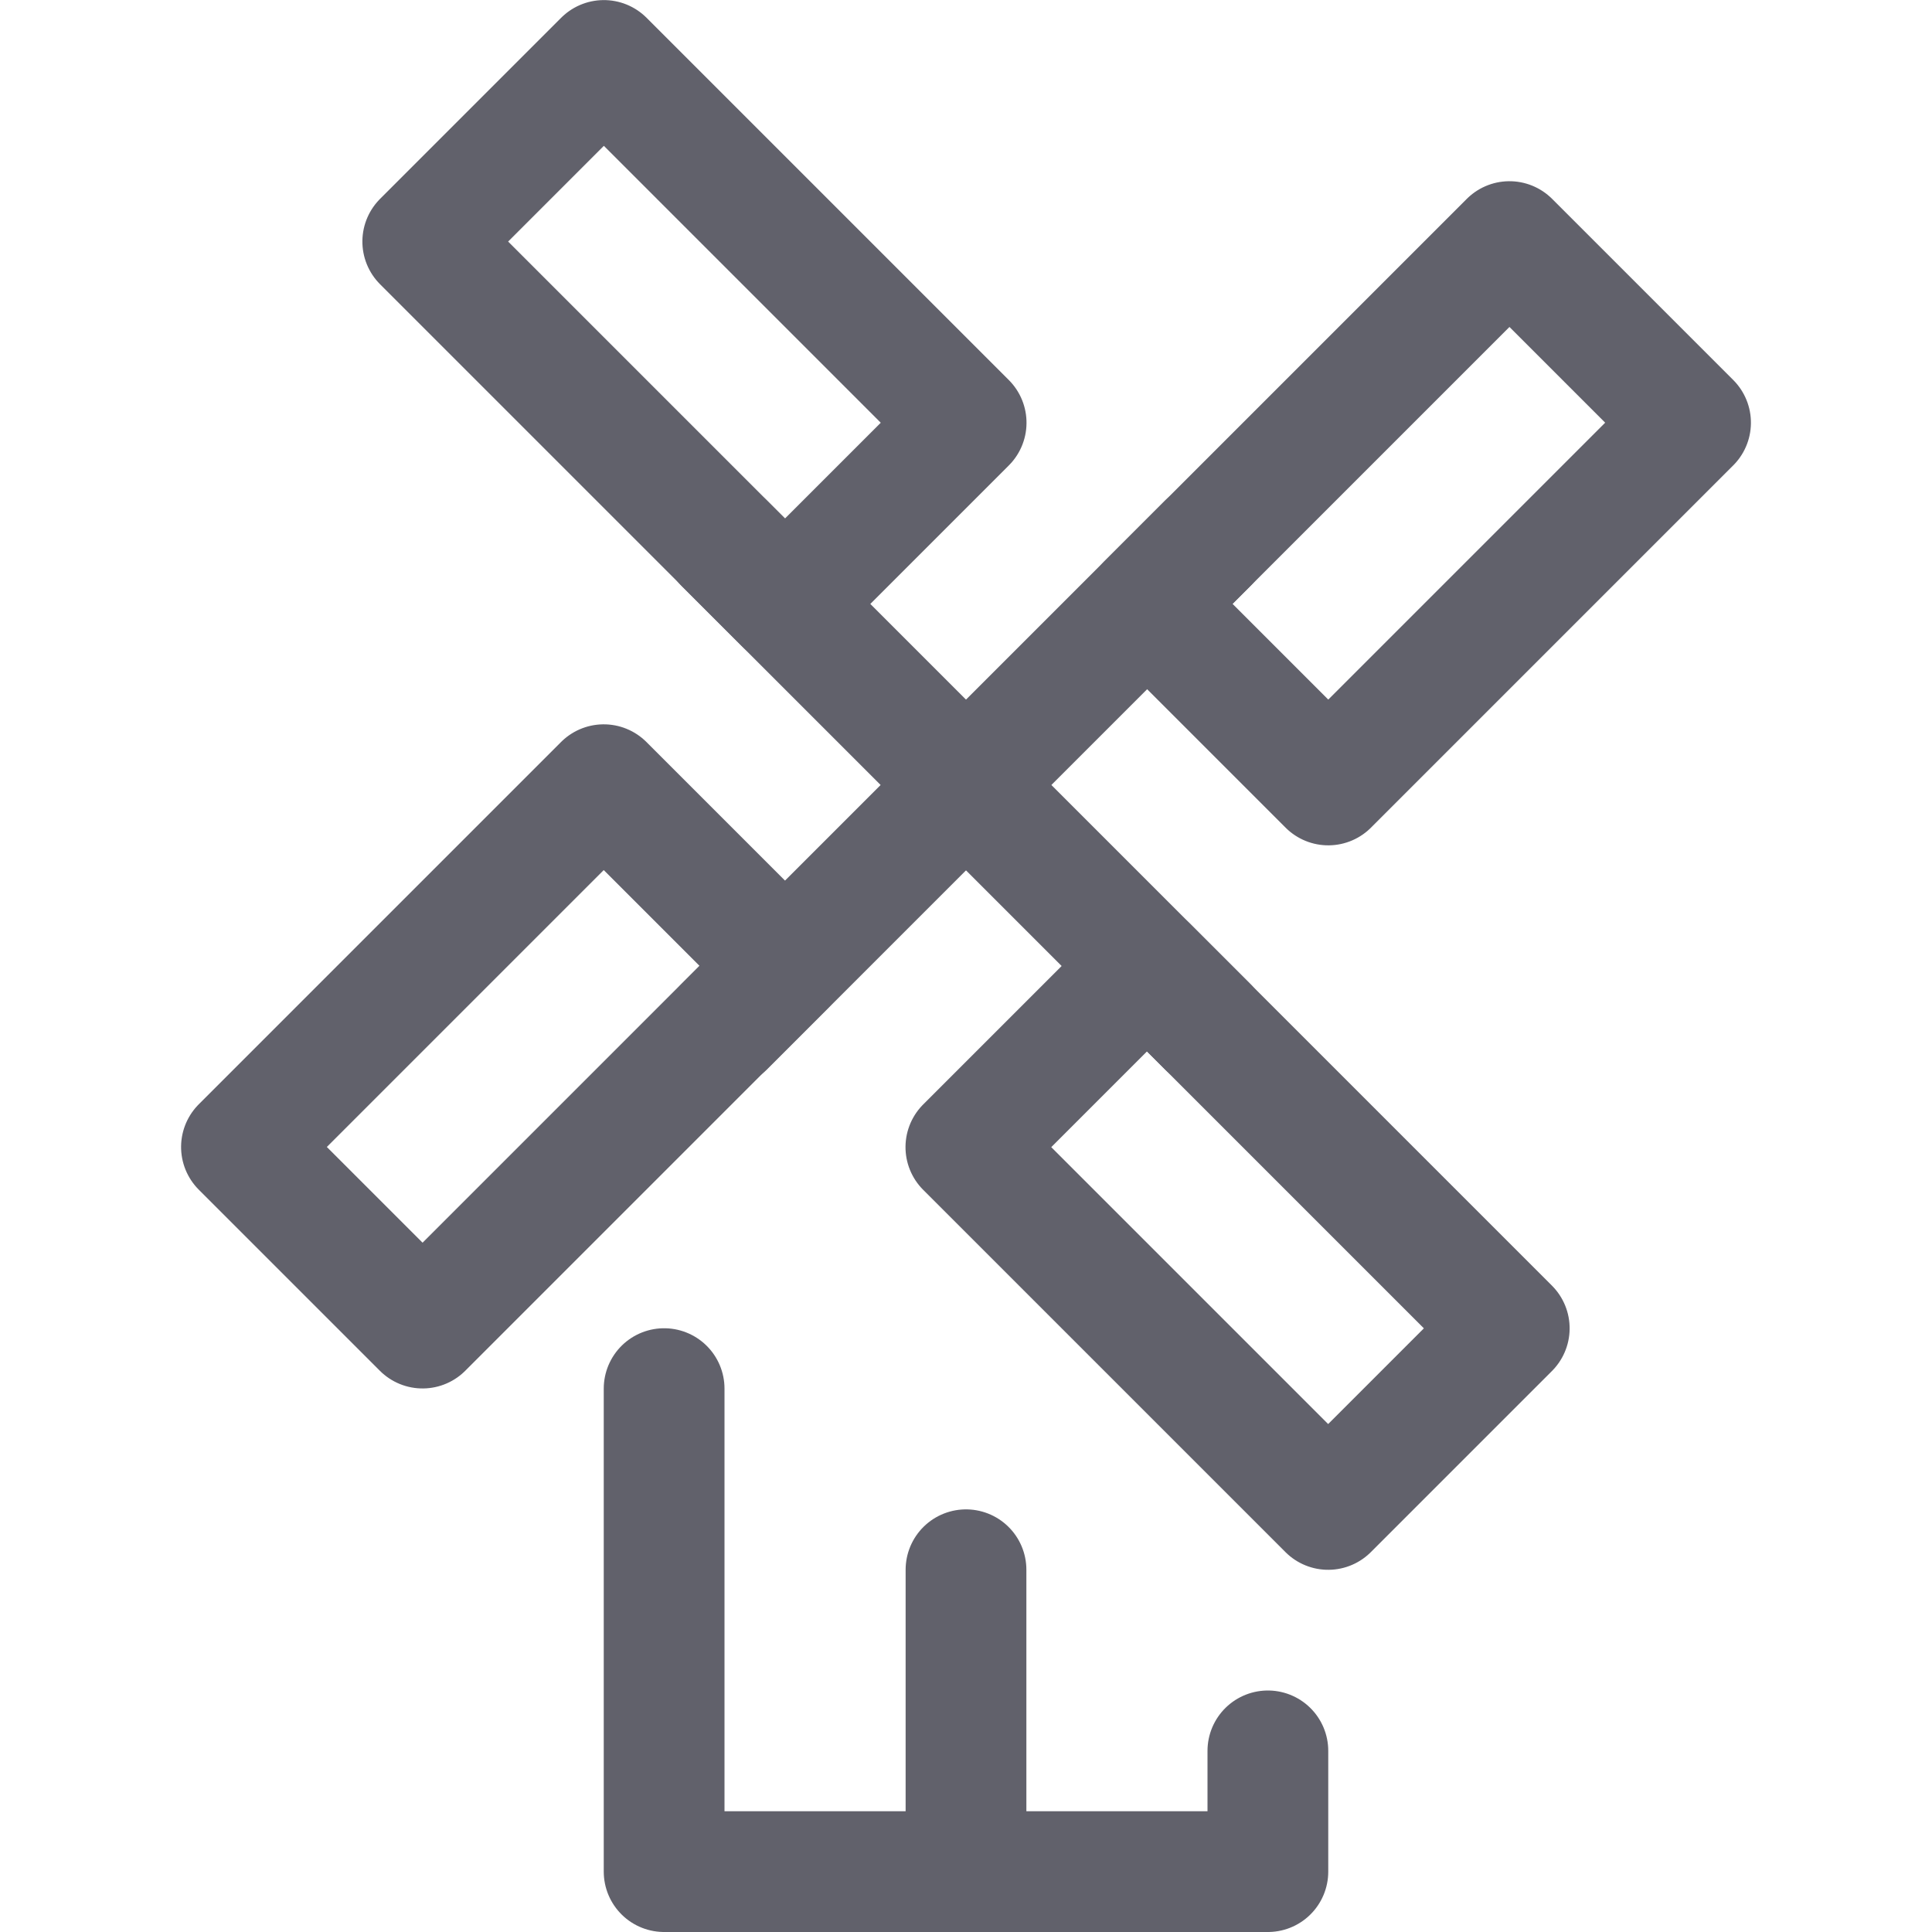 <svg xmlns="http://www.w3.org/2000/svg" height="16" width="16" viewBox="0 0 16 16"><line x1="10" y1="4.501" x2="6" y2="8.501" fill="none" stroke="#61616b" stroke-linecap="round" stroke-linejoin="round" data-color="color-2"></line><line x1="6" y1="4.501" x2="10" y2="8.501" fill="none" stroke="#61616b" stroke-linecap="round" stroke-linejoin="round" data-color="color-2"></line><rect x="9.629" y="3.19" width="4.243" height="2.121" transform="translate(0.436 9.554) rotate(-45)" fill="none" stroke="#61616b" stroke-linecap="round" stroke-linejoin="round" data-color="color-2"></rect><rect x="4.69" y="0.629" width="2.121" height="4.243" transform="translate(-0.26 4.872) rotate(-45)" fill="none" stroke="#61616b" stroke-linecap="round" stroke-linejoin="round" data-color="color-2"></rect><rect x="2.129" y="7.688" width="4.243" height="2.121" transform="translate(-4.942 5.568) rotate(-45)" fill="none" stroke="#61616b" stroke-linecap="round" stroke-linejoin="round" data-color="color-2"></rect><rect x="9.188" y="8.129" width="2.121" height="4.243" transform="translate(-4.246 10.249) rotate(-45)" fill="none" stroke="#61616b" stroke-linecap="round" stroke-linejoin="round" data-color="color-2"></rect><line x1="8" y1="13" x2="8" y2="15.5" fill="none" stroke="#61616b" stroke-linecap="round" stroke-linejoin="round"></line><polyline points="5.5 11.5 5.5 15.5 10.5 15.5 10.5 14.5" fill="none" stroke="#61616b" stroke-linecap="round" stroke-linejoin="round"></polyline></svg>